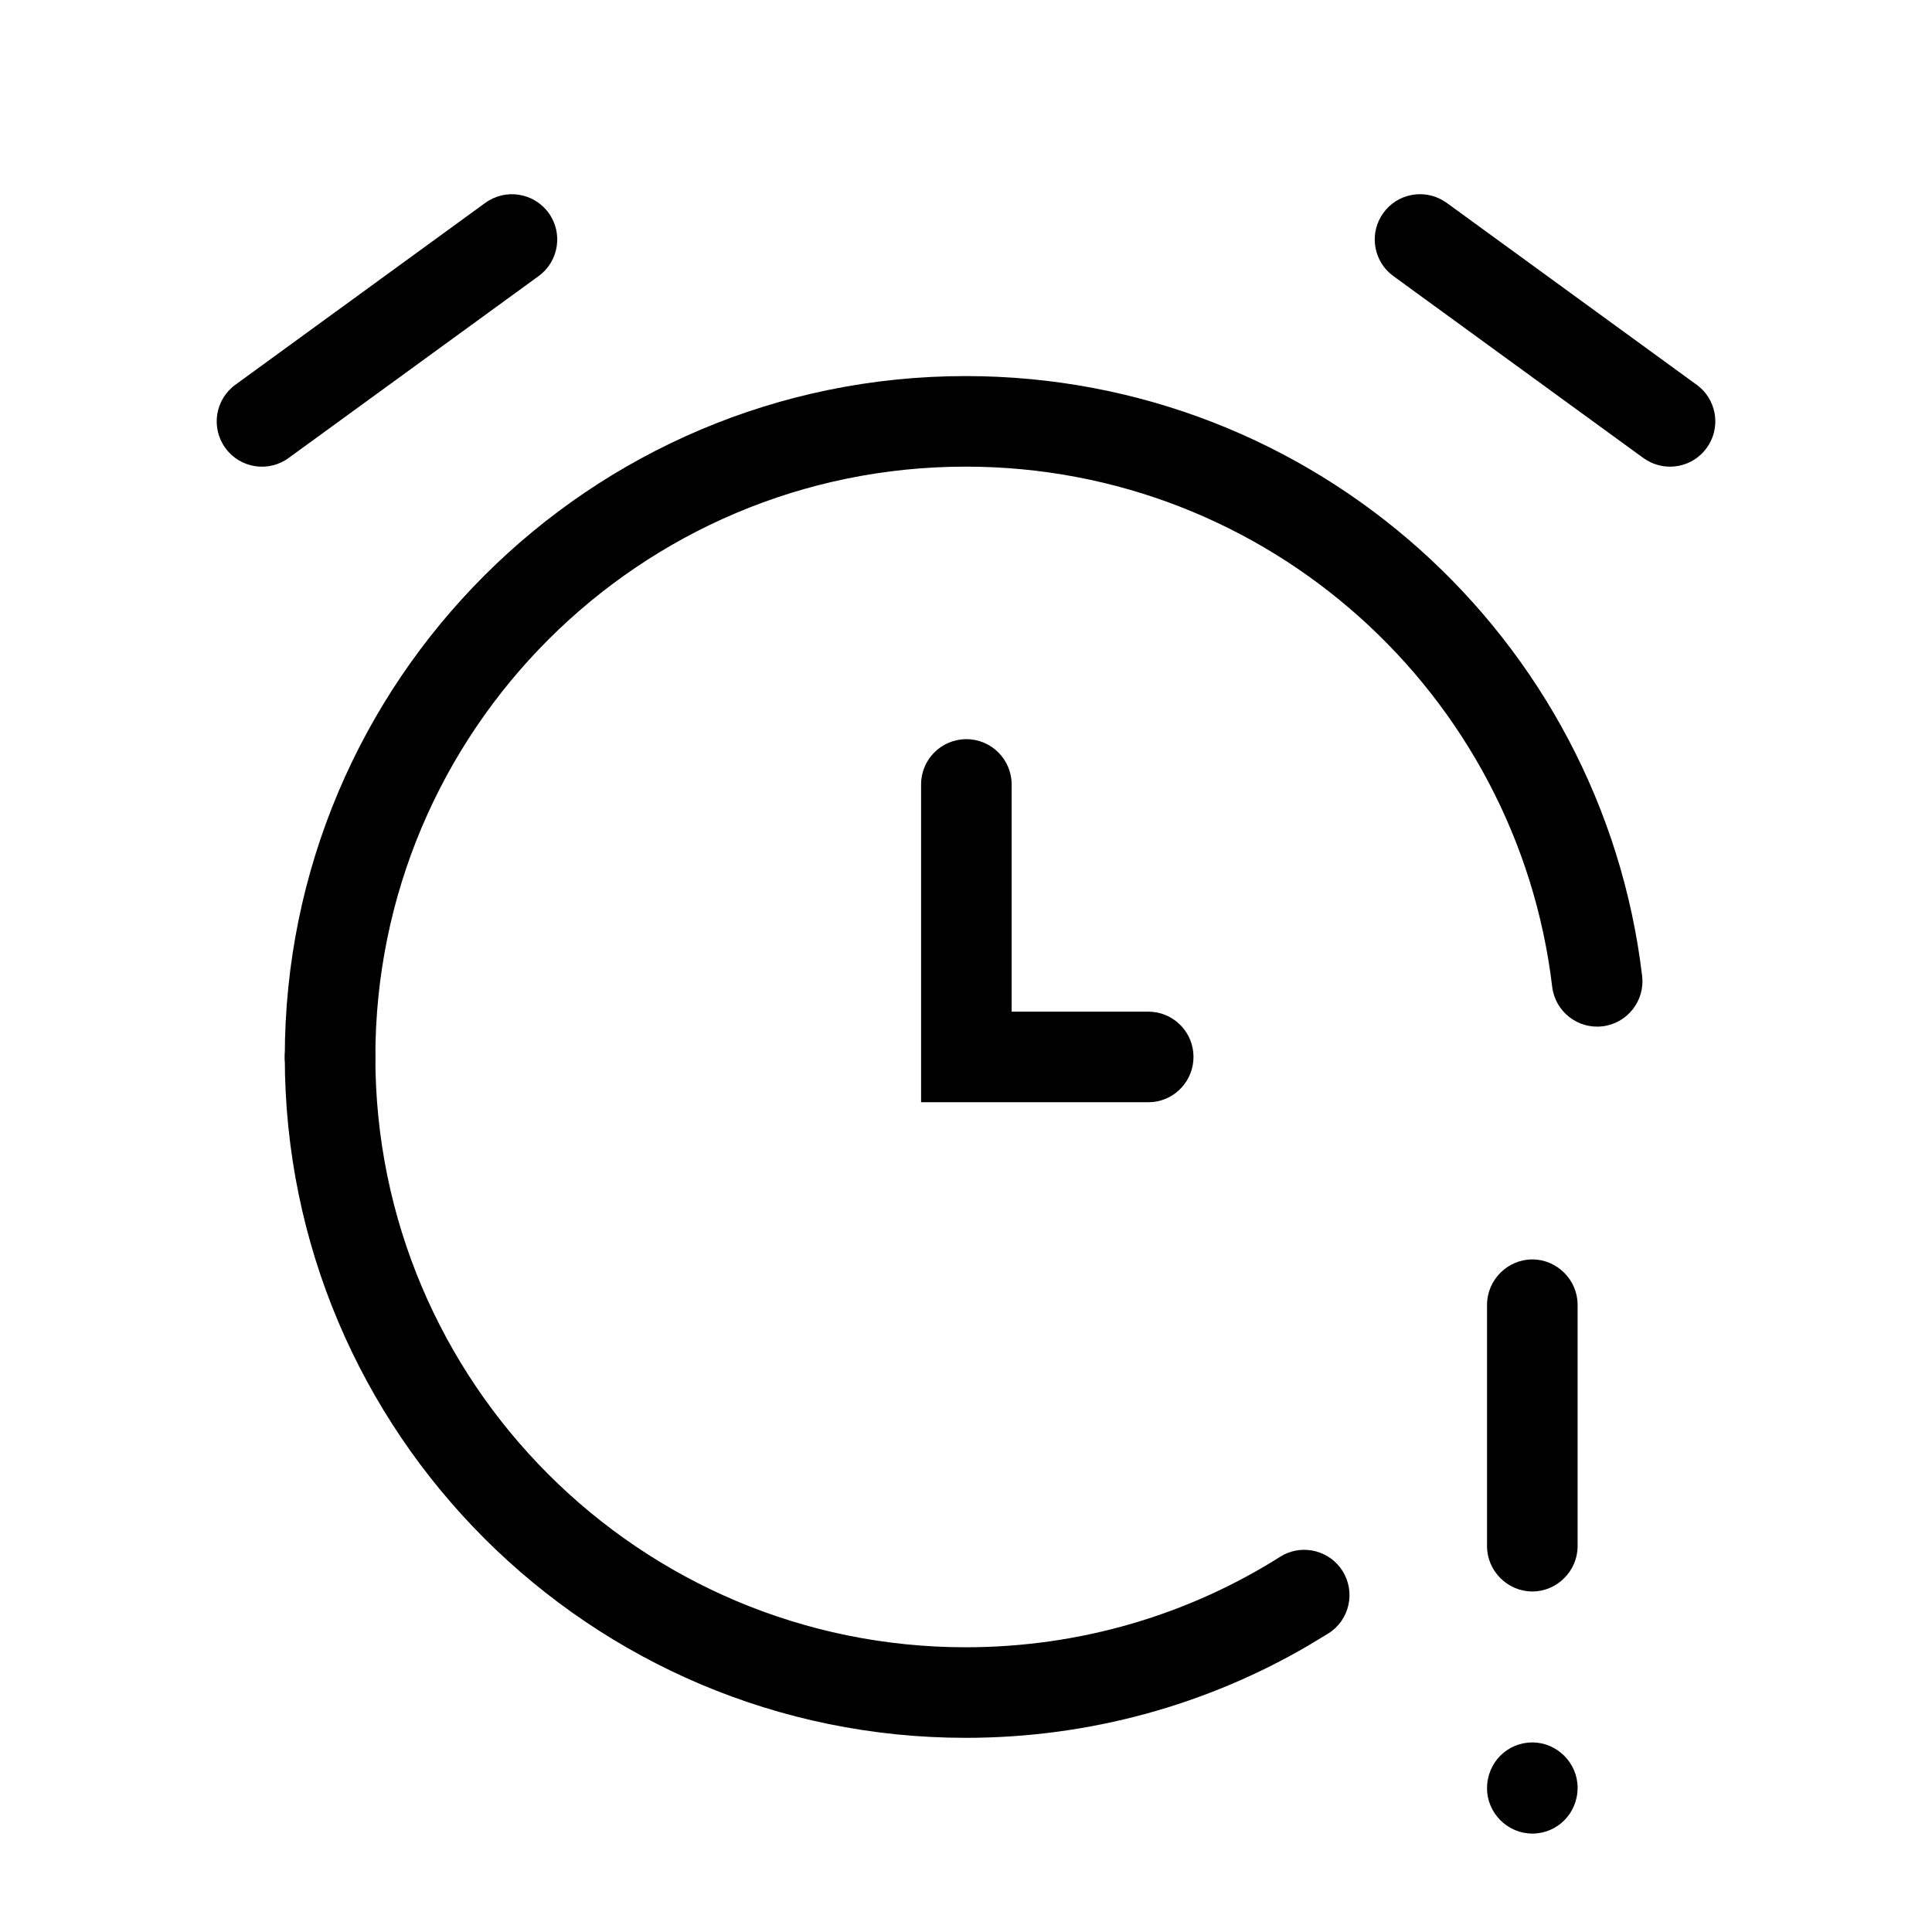 <svg viewBox="0 0 32 32" xmlns="http://www.w3.org/2000/svg">
  <g clip-path="url(#clip0_7674_174)">
    <path
      d="M4.717 17.507C4.717 11.282 9.77 6.229 15.995 6.229C21.772 6.229 26.534 10.569 27.199 16.166C27.247 16.577 26.953 16.95 26.543 16.999C26.131 17.048 25.758 16.754 25.709 16.343C25.132 11.492 21.003 7.729 15.995 7.729C10.598 7.729 6.217 12.11 6.217 17.507C6.217 17.921 5.881 18.257 5.467 18.257C5.053 18.257 4.718 17.921 4.717 17.507Z"
    />
    <path
      d="M4.717 17.507C4.717 17.092 5.053 16.756 5.467 16.756C5.882 16.756 6.217 17.092 6.217 17.507C6.217 22.903 10.598 27.284 15.995 27.284C17.904 27.284 19.695 26.738 21.202 25.786L21.268 25.748C21.608 25.579 22.028 25.691 22.236 26.019C22.457 26.369 22.353 26.833 22.003 27.054L21.672 27.254C20.001 28.231 18.055 28.784 15.995 28.784C9.77 28.784 4.717 23.732 4.717 17.507Z"
    />
    <path
      d="M15.256 12.993C15.256 12.579 15.591 12.243 16.006 12.243C16.42 12.243 16.756 12.579 16.756 12.993V16.756H19.018L19.095 16.76C19.473 16.798 19.768 17.117 19.768 17.506C19.768 17.894 19.473 18.215 19.095 18.253L19.018 18.256H15.256V12.993Z"
    />
    <path
      d="M8.038 3.36C8.373 3.117 8.842 3.191 9.086 3.525C9.33 3.86 9.256 4.329 8.921 4.573L4.78 7.586C4.446 7.83 3.976 7.756 3.733 7.421C3.489 7.086 3.563 6.617 3.898 6.373L8.038 3.36Z"
    />
    <path
      d="M22.914 3.525C23.142 3.211 23.569 3.127 23.897 3.318L23.962 3.36L28.102 6.373L28.162 6.421C28.445 6.674 28.496 7.107 28.267 7.421C28.039 7.735 27.612 7.819 27.284 7.628L27.219 7.586L23.079 4.573L23.019 4.525C22.736 4.272 22.685 3.839 22.914 3.525Z"
    />
    <path
      fill-rule="evenodd"
      clip-rule="evenodd"
      d="M25.38 20.86C25.79 20.86 26.13 21.2 26.13 21.61V25.61C26.13 26.02 25.79 26.36 25.38 26.36C24.97 26.36 24.63 26.02 24.63 25.61V21.61C24.63 21.2 24.97 20.86 25.38 20.86Z"
    />
    <path
      fill-rule="evenodd"
      clip-rule="evenodd"
      d="M25.38 28.86C25.79 28.86 26.13 29.2 26.13 29.61C26.13 30.04 25.79 30.37 25.38 30.37C24.97 30.37 24.63 30.03 24.63 29.62C24.63 29.19 24.97 28.86 25.38 28.86Z"
    />
  </g>
  <defs>
    <clipPath id="clip0_7674_174">
      <rect width="32" height="32" />
    </clipPath>
  </defs>
</svg>

